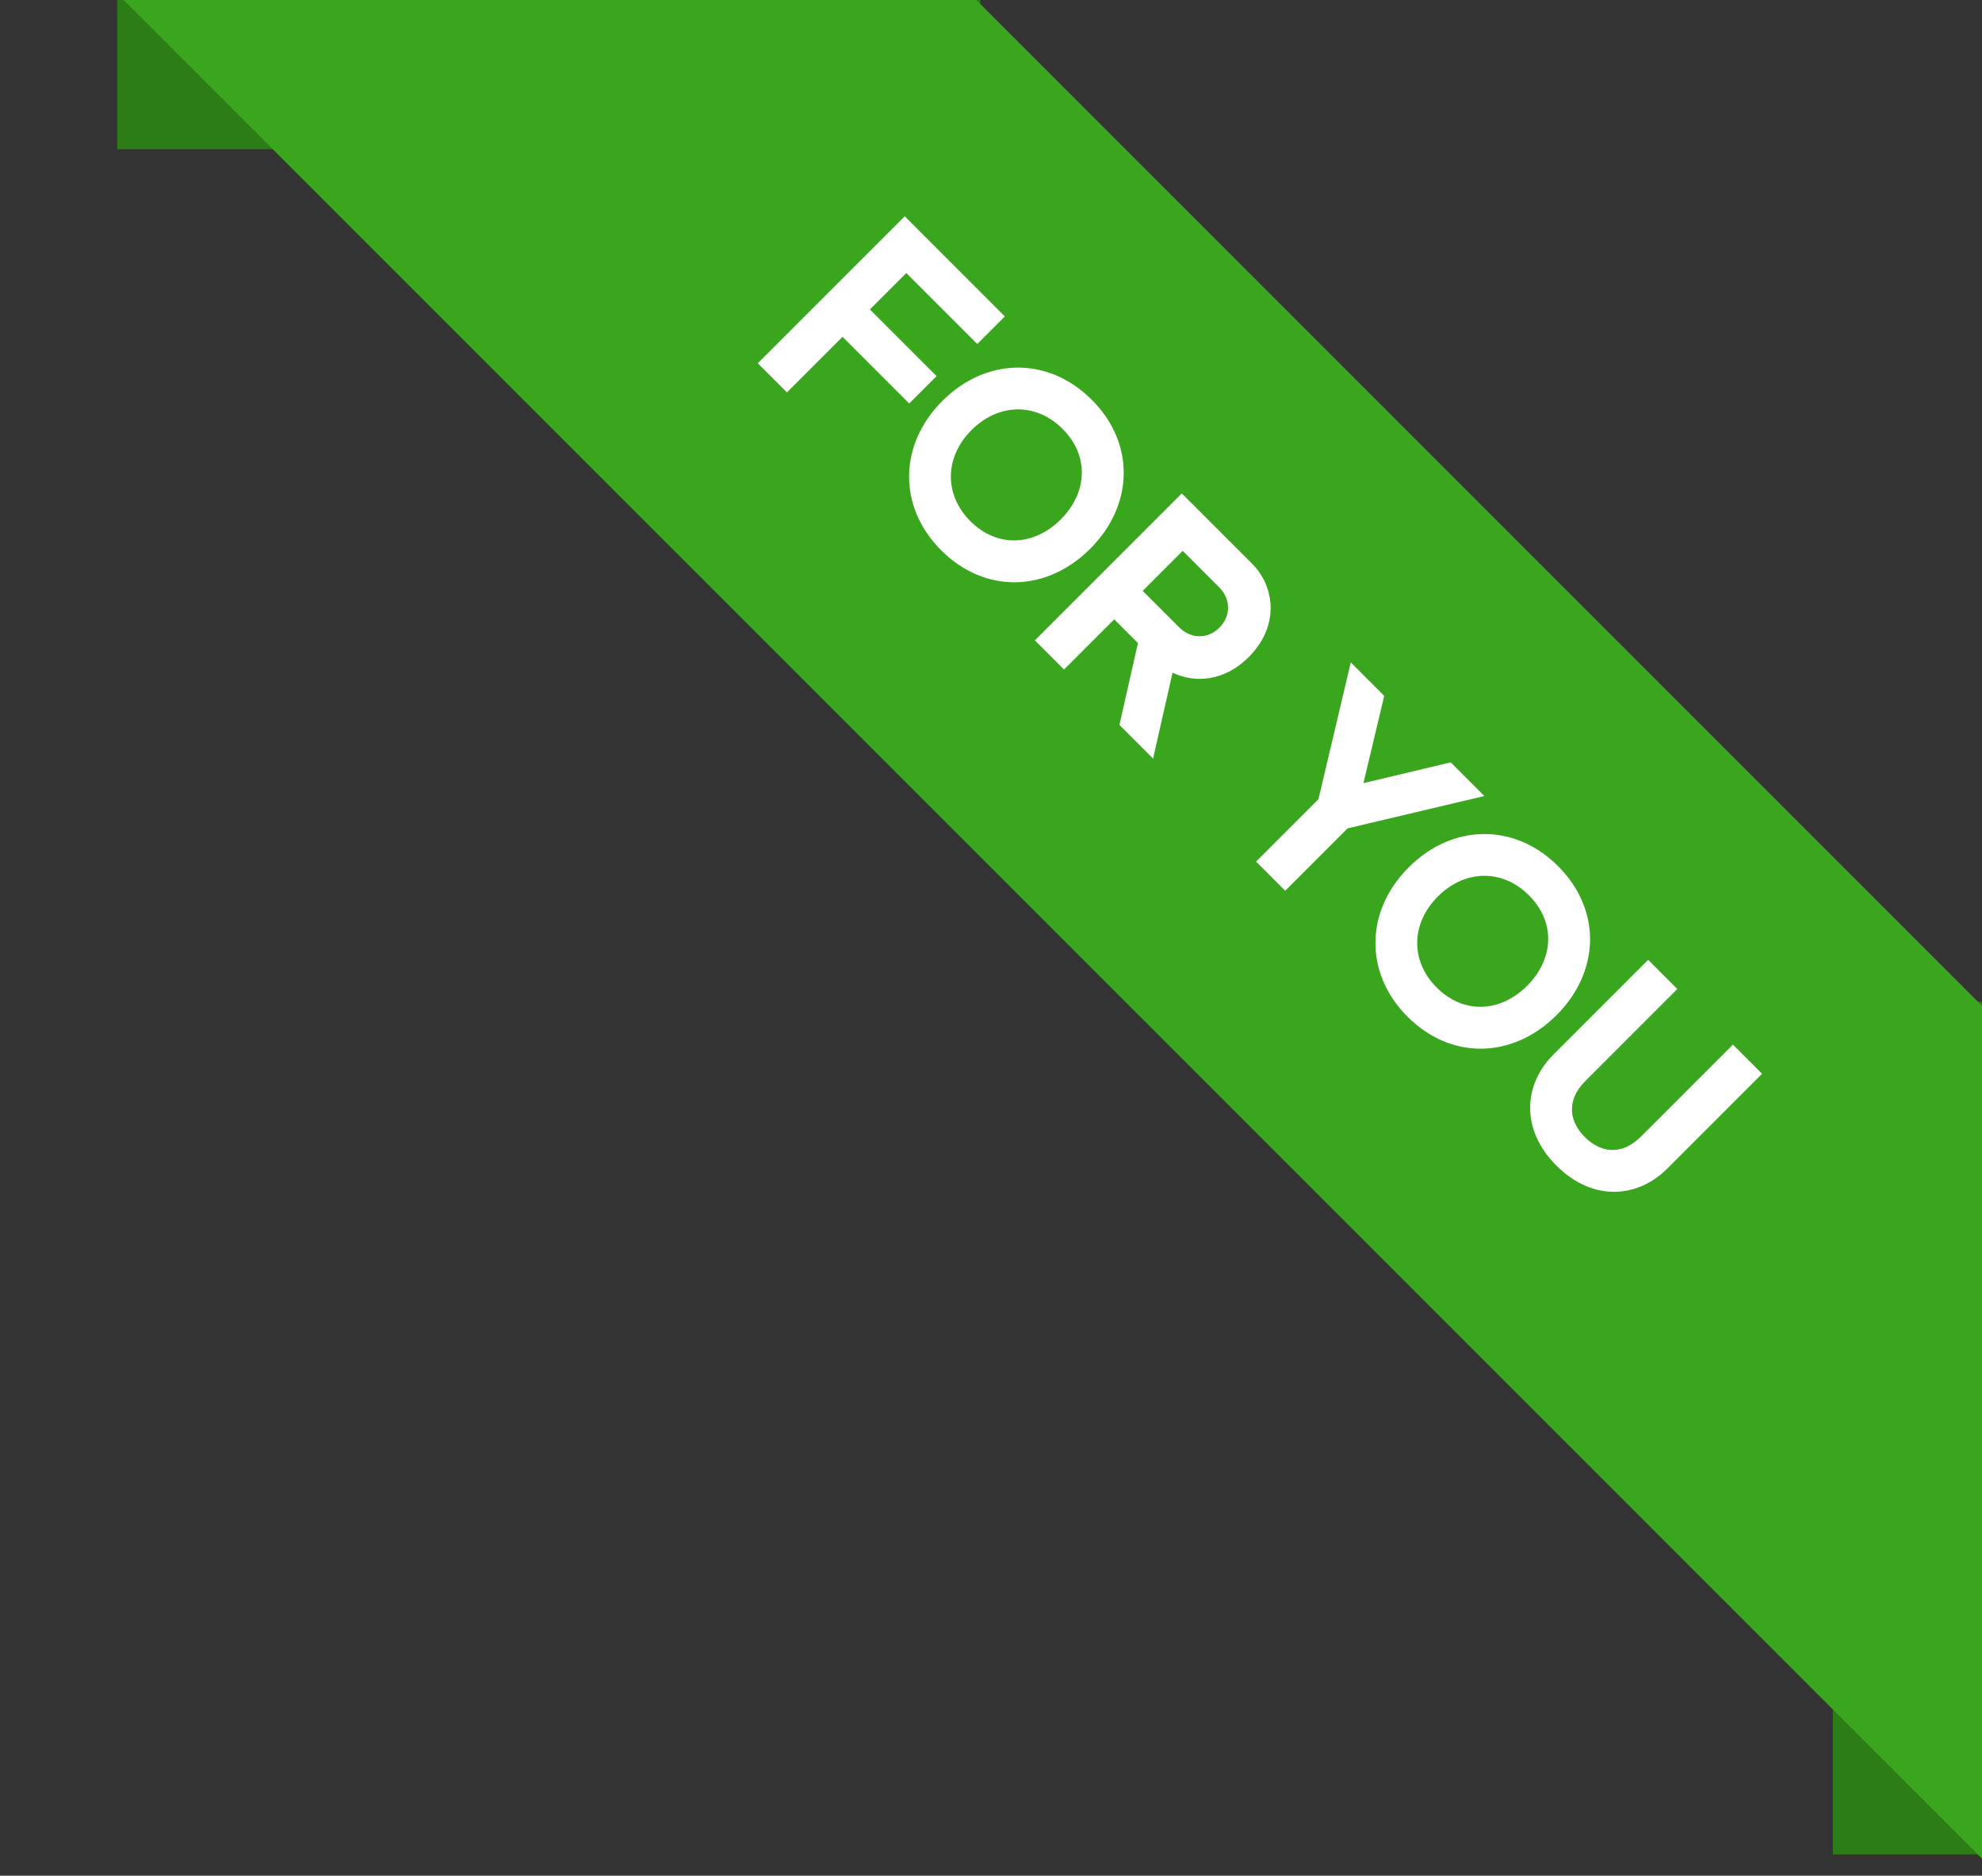 <svg xmlns="http://www.w3.org/2000/svg" width="186" height="176" fill="none" viewBox="0 0 186 176" xmlns:xlink="http://www.w3.org/1999/xlink">
  <rect x="0" y="0" width="186" height="176" fill="#333333" stroke="none"/>
  <path fill="#2C7C17" d="M11 0h81v14H11zm161 174V94h14v80z"/>
  <g clip-path="url(#a)">
    <path fill="#39A61D" d="m51.07-40.55 197.484 197.485-40.011 40.011L11.058-.538z"/>
    <path fill="#fff" d="M146.057 109.367c-3.436-3.436-3.033-7.657-.297-10.394l8.91-8.91 2.736 2.737-8.612 8.613c-1.909 1.909-1.464 3.882-.064 5.282s3.373 1.845 5.282-.064l8.613-8.613 2.736 2.737-8.909 8.909c-2.737 2.737-6.958 3.14-10.395-.297m-13.963-13.963c-4.095-4.094-3.988-9.928.106-14.022s9.927-4.2 14.022-.106c4.094 4.094 3.945 9.885-.149 13.98-4.094 4.093-9.885 4.242-13.979.148m2.736-2.737c2.524 2.525 5.982 2.334 8.485-.17 2.504-2.503 2.694-5.96.17-8.485s-6.046-2.397-8.549.106c-2.503 2.504-2.63 6.025-.106 8.55Zm-16.956-11.822 5.855-5.855 3.034-12.834 3.139 3.14-1.951 8.188 8.188-1.951 3.161 3.16-12.834 3.034-5.855 5.855zM97.118 60.088 110.906 46.3l6.619 6.618c2.057 2.058 2.63 5.77-.34 8.74-2.291 2.291-5.048 2.46-7.148 1.464l-1.825 8.06-3.161-3.16 1.74-7.68-2.227-2.226-4.71 4.709zm10.118-4.645 3.437 3.436c1.018 1.019 2.609 1.167 3.755.021 1.166-1.166 1.018-2.757 0-3.776l-3.437-3.436zM88.33 51.64c-4.094-4.094-3.988-9.928.106-14.022s9.928-4.2 14.022-.106 3.946 9.886-.149 13.98-9.885 4.242-13.98.148Zm2.736-2.736c2.525 2.524 5.983 2.333 8.486-.17s2.694-5.961.17-8.485c-2.525-2.525-6.046-2.398-8.55.106-2.503 2.503-2.63 6.024-.106 8.549m-19.952-14.82 13.788-13.789 9.398 9.398-2.588 2.588-6.661-6.661-3.416 3.415 6.258 6.258-2.566 2.567-6.258-6.258-5.219 5.219z"/>
  </g>
  <defs>
    <clipPath id="a">
      <path fill="#fff" d="M0 0h186v176H0z"/>
    </clipPath>
  </defs>
</svg>
